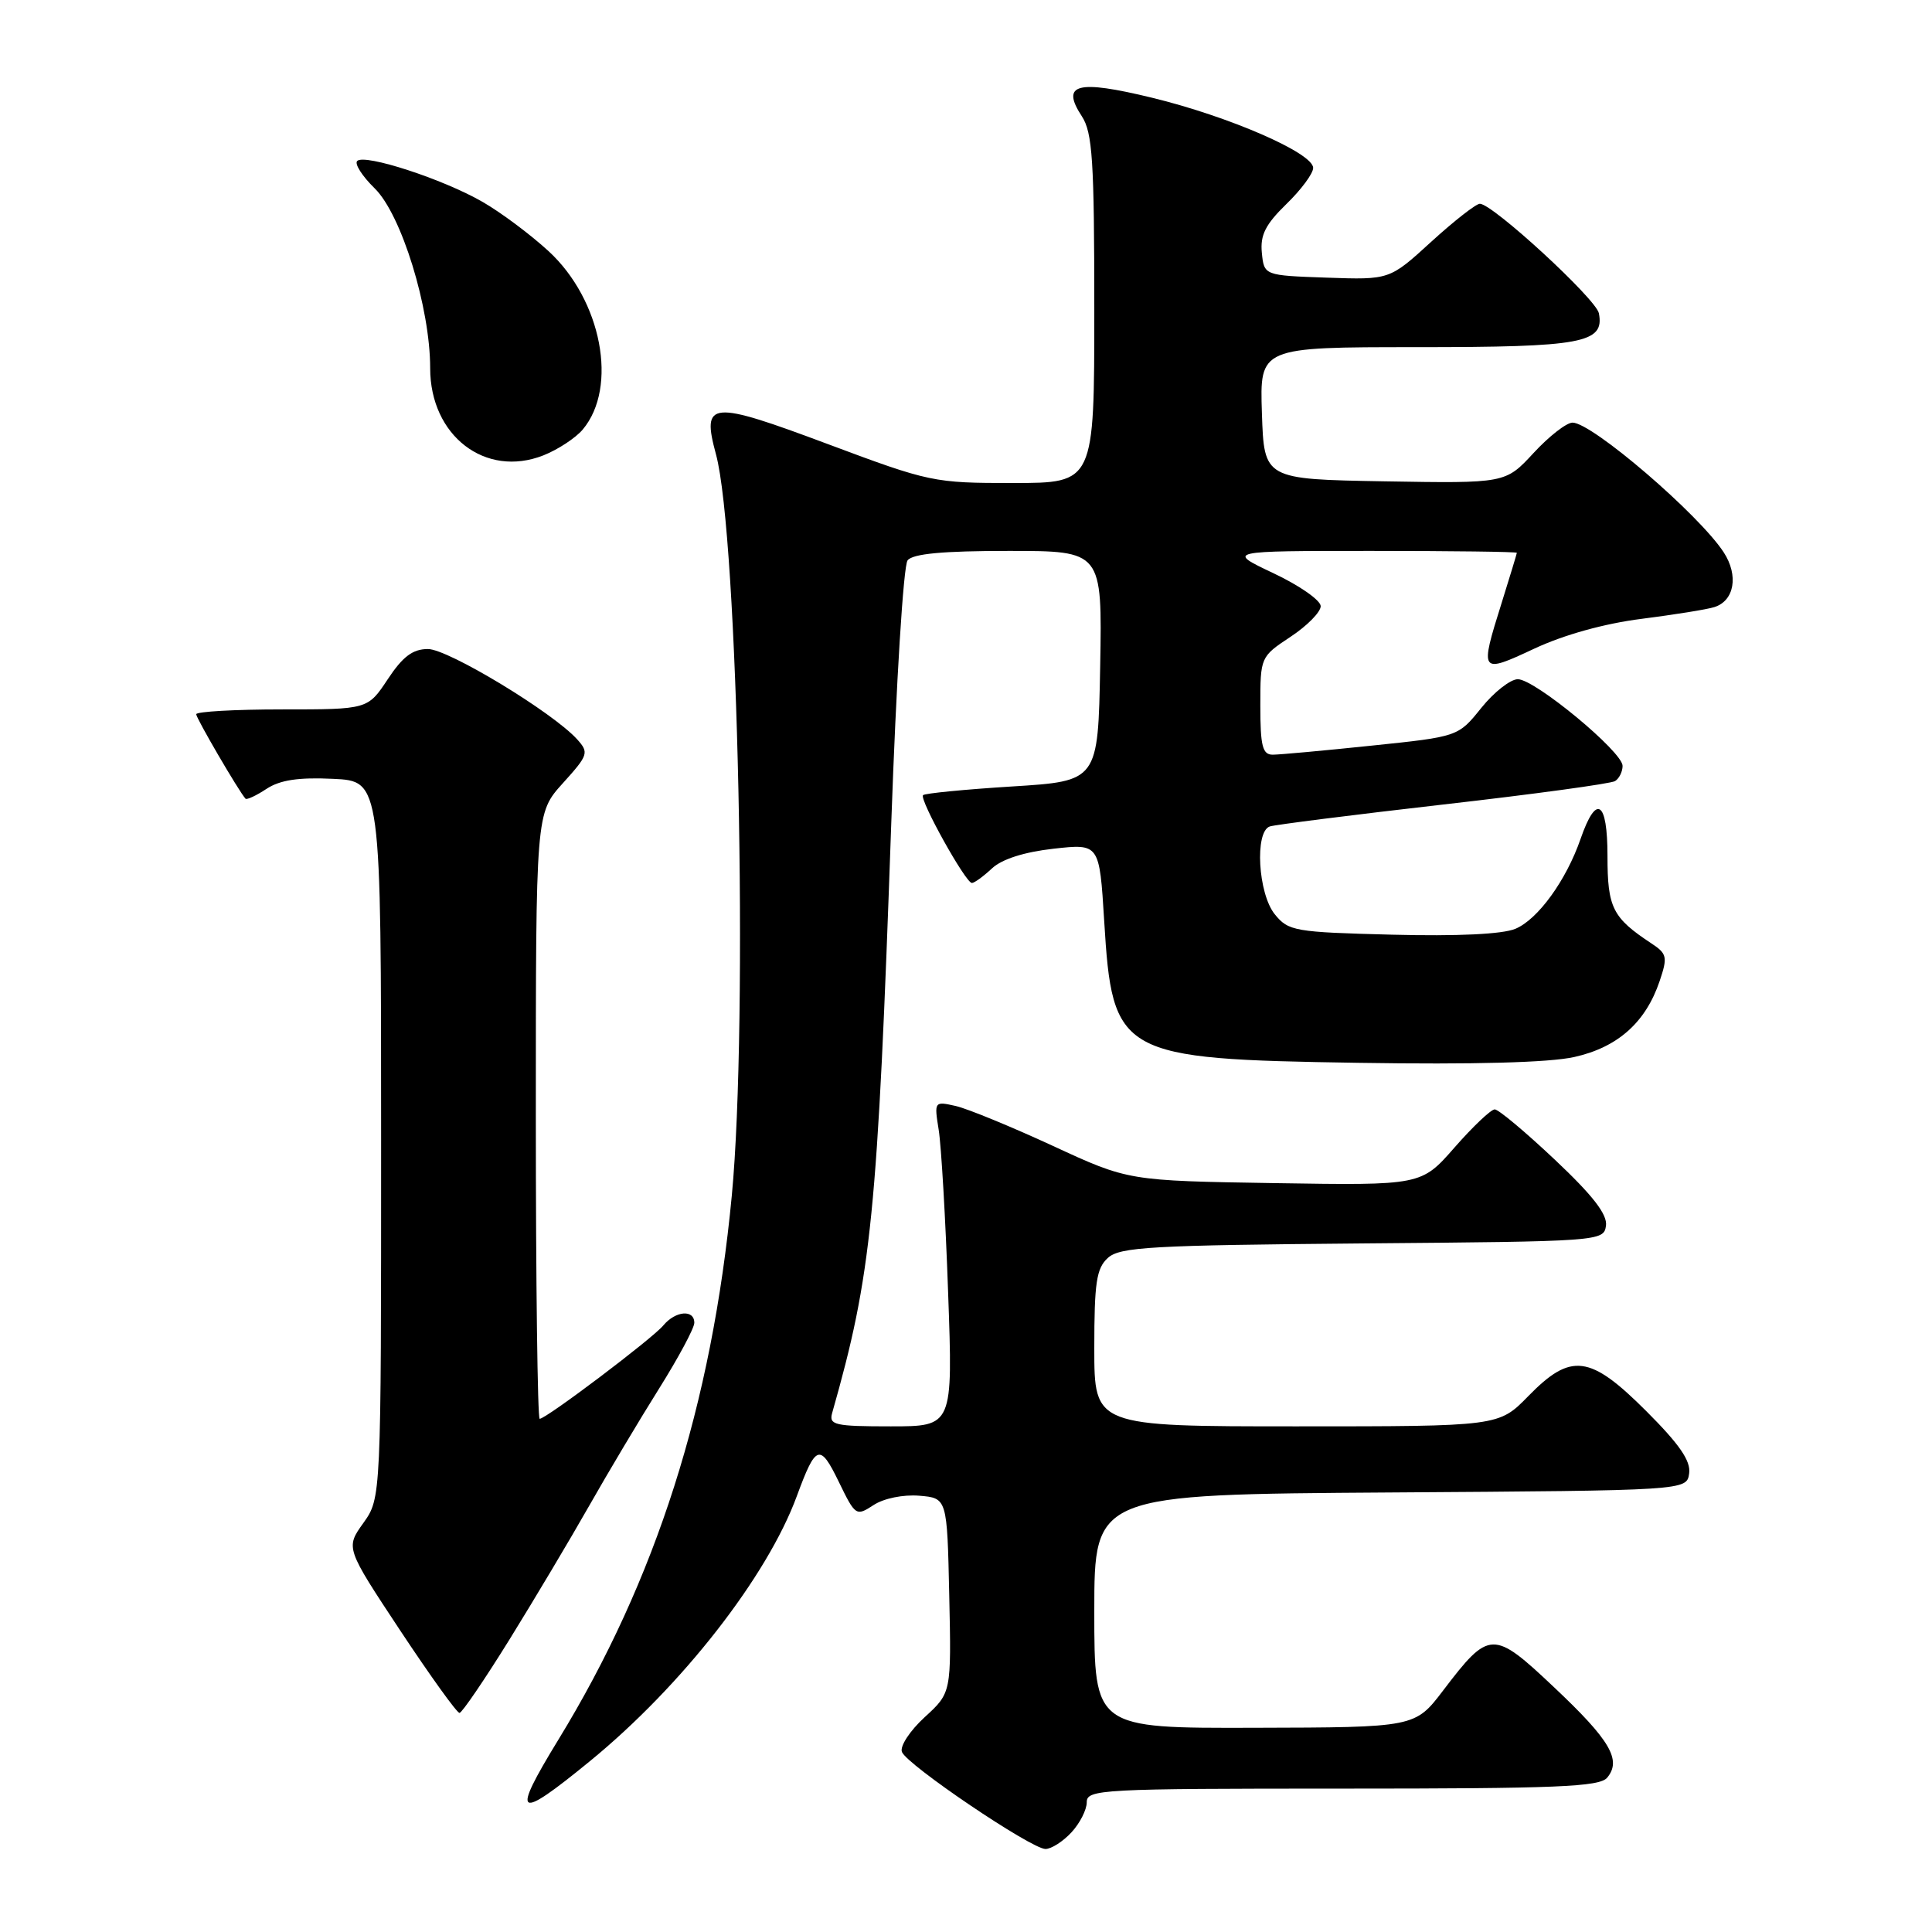 <?xml version="1.0" encoding="UTF-8" standalone="no"?>
<!DOCTYPE svg PUBLIC "-//W3C//DTD SVG 1.1//EN" "http://www.w3.org/Graphics/SVG/1.1/DTD/svg11.dtd" >
<svg xmlns="http://www.w3.org/2000/svg" xmlns:xlink="http://www.w3.org/1999/xlink" version="1.1" viewBox="0 0 256 256">
 <g >
 <path fill="currentColor"
d=" M 141.96 242.81 C 143.08 241.61 144.00 239.81 144.00 238.81 C 144.00 237.10 145.84 237.00 177.88 237.00 C 206.27 237.00 211.95 236.77 212.96 235.55 C 214.90 233.21 213.36 230.58 205.92 223.57 C 197.84 215.94 197.35 215.95 191.23 223.99 C 187.50 228.89 187.50 228.89 166.25 228.94 C 145.00 229.00 145.00 229.00 145.00 213.51 C 145.00 198.02 145.00 198.02 184.25 197.76 C 223.50 197.50 223.50 197.50 223.82 195.24 C 224.06 193.58 222.54 191.38 218.15 186.99 C 210.67 179.51 208.17 179.19 202.50 185.00 C 198.59 189.00 198.59 189.00 171.80 189.00 C 145.00 189.00 145.00 189.00 145.00 178.65 C 145.00 169.94 145.28 168.05 146.81 166.67 C 148.40 165.23 152.60 165.00 180.56 164.76 C 212.07 164.50 212.50 164.47 212.80 162.42 C 213.01 160.93 211.08 158.43 206.03 153.67 C 202.14 150.00 198.56 147.00 198.06 147.00 C 197.56 147.00 195.17 149.27 192.74 152.04 C 188.33 157.08 188.33 157.08 168.92 156.77 C 149.50 156.46 149.50 156.46 139.50 151.83 C 134.00 149.29 128.21 146.91 126.64 146.55 C 123.80 145.91 123.78 145.94 124.38 149.70 C 124.72 151.79 125.29 161.49 125.63 171.25 C 126.27 189.00 126.27 189.00 118.02 189.00 C 110.64 189.00 109.82 188.82 110.26 187.25 C 115.50 168.82 116.28 161.08 118.10 109.00 C 118.75 90.41 119.71 74.94 120.26 74.25 C 120.95 73.37 124.92 73.00 133.65 73.00 C 146.05 73.00 146.05 73.00 145.78 88.25 C 145.50 103.50 145.50 103.50 134.12 104.21 C 127.86 104.60 122.55 105.12 122.31 105.36 C 121.77 105.89 127.95 117.00 128.78 117.00 C 129.11 117.00 130.30 116.13 131.44 115.07 C 132.75 113.84 135.70 112.90 139.59 112.46 C 145.68 111.78 145.68 111.78 146.31 122.01 C 147.40 139.87 148.22 140.33 180.00 140.83 C 195.26 141.07 205.29 140.80 208.60 140.06 C 214.35 138.78 218.06 135.48 219.91 130.00 C 220.99 126.80 220.89 126.37 218.81 125.00 C 213.66 121.60 213.00 120.28 213.00 113.42 C 213.00 106.07 211.52 105.13 209.43 111.17 C 207.53 116.65 203.78 121.83 200.80 123.07 C 199.09 123.79 193.11 124.07 184.46 123.85 C 171.54 123.52 170.72 123.38 168.91 121.14 C 166.70 118.40 166.23 110.20 168.25 109.51 C 168.94 109.28 179.29 107.97 191.25 106.60 C 203.21 105.24 213.45 103.84 214.00 103.50 C 214.55 103.16 215.00 102.25 215.00 101.48 C 215.00 99.61 203.38 90.00 201.12 90.00 C 200.14 90.00 197.96 91.71 196.28 93.80 C 193.22 97.61 193.22 97.61 181.75 98.80 C 175.44 99.46 169.54 100.00 168.64 100.00 C 167.29 100.00 167.00 98.86 167.00 93.51 C 167.00 87.06 167.02 87.02 171.00 84.38 C 173.20 82.93 175.00 81.10 175.00 80.32 C 175.00 79.55 172.19 77.58 168.75 75.96 C 162.50 73.00 162.50 73.00 181.75 73.00 C 192.34 73.00 200.99 73.11 200.99 73.25 C 200.98 73.39 200.08 76.35 198.99 79.84 C 196.04 89.24 196.09 89.32 203.30 85.95 C 207.21 84.12 212.59 82.62 217.52 82.00 C 221.88 81.44 226.23 80.75 227.17 80.44 C 229.82 79.60 230.39 76.25 228.41 73.20 C 225.16 68.19 210.96 56.00 208.37 56.00 C 207.57 56.00 205.25 57.81 203.20 60.03 C 199.48 64.05 199.48 64.05 183.49 63.78 C 167.50 63.50 167.50 63.50 167.21 54.75 C 166.92 46.00 166.92 46.00 187.77 46.00 C 209.72 46.00 212.62 45.46 211.86 41.51 C 211.49 39.61 197.78 27.00 196.09 27.00 C 195.58 27.00 192.68 29.27 189.64 32.04 C 184.13 37.08 184.13 37.08 175.81 36.79 C 167.50 36.50 167.50 36.50 167.20 33.49 C 166.97 31.14 167.69 29.73 170.45 27.04 C 172.40 25.15 174.00 23.00 174.00 22.25 C 174.00 20.28 162.89 15.44 152.65 12.95 C 142.69 10.53 140.53 11.10 143.35 15.41 C 144.76 17.57 145.00 21.25 145.00 40.96 C 145.00 64.00 145.00 64.00 134.25 64.00 C 123.75 64.01 123.18 63.89 109.71 58.85 C 94.07 53.00 92.95 53.10 94.87 60.20 C 97.80 71.00 99.17 135.20 96.97 158.40 C 94.33 186.15 86.93 209.37 73.98 230.53 C 67.66 240.86 68.40 241.36 78.17 233.36 C 90.35 223.40 101.66 208.90 105.58 198.25 C 108.11 191.38 108.64 191.20 111.14 196.34 C 113.34 200.87 113.44 200.94 115.75 199.43 C 117.11 198.54 119.66 198.02 121.80 198.19 C 125.50 198.50 125.50 198.50 125.78 211.40 C 126.06 224.30 126.06 224.30 122.52 227.54 C 120.56 229.34 119.22 231.39 119.51 232.14 C 120.17 233.86 136.66 245.00 138.53 245.00 C 139.30 245.00 140.84 244.02 141.96 242.81 Z  M 67.50 217.26 C 70.80 211.93 75.55 203.96 78.06 199.54 C 80.57 195.12 84.73 188.14 87.31 184.03 C 89.89 179.92 92.00 175.98 92.00 175.28 C 92.00 173.47 89.50 173.69 87.89 175.63 C 86.45 177.37 72.37 188.00 71.51 188.00 C 71.23 188.00 71.00 169.94 71.00 147.87 C 71.00 107.74 71.00 107.74 74.58 103.78 C 77.96 100.04 78.06 99.73 76.48 97.97 C 73.23 94.38 59.38 86.00 56.71 86.00 C 54.69 86.00 53.37 86.99 51.38 90.00 C 48.73 94.00 48.73 94.00 37.37 94.00 C 31.12 94.00 26.00 94.29 26.00 94.64 C 26.00 95.18 31.62 104.81 32.53 105.83 C 32.69 106.01 33.95 105.43 35.31 104.53 C 37.11 103.35 39.56 102.98 44.15 103.20 C 50.50 103.50 50.50 103.50 50.50 151.00 C 50.50 198.50 50.50 198.50 48.15 201.80 C 45.79 205.10 45.79 205.10 53.03 216.05 C 57.02 222.07 60.55 226.99 60.89 226.97 C 61.22 226.95 64.20 222.58 67.50 217.26 Z  M 77.22 56.91 C 81.93 51.29 79.72 39.76 72.70 33.29 C 70.32 31.10 66.38 28.15 63.94 26.75 C 58.71 23.73 48.32 20.35 47.33 21.33 C 46.95 21.71 48.00 23.35 49.65 24.96 C 53.19 28.43 57.00 40.77 57.00 48.79 C 57.00 57.74 64.31 63.37 72.00 60.34 C 73.92 59.58 76.27 58.04 77.22 56.91 Z "/>
</g>
</svg>
